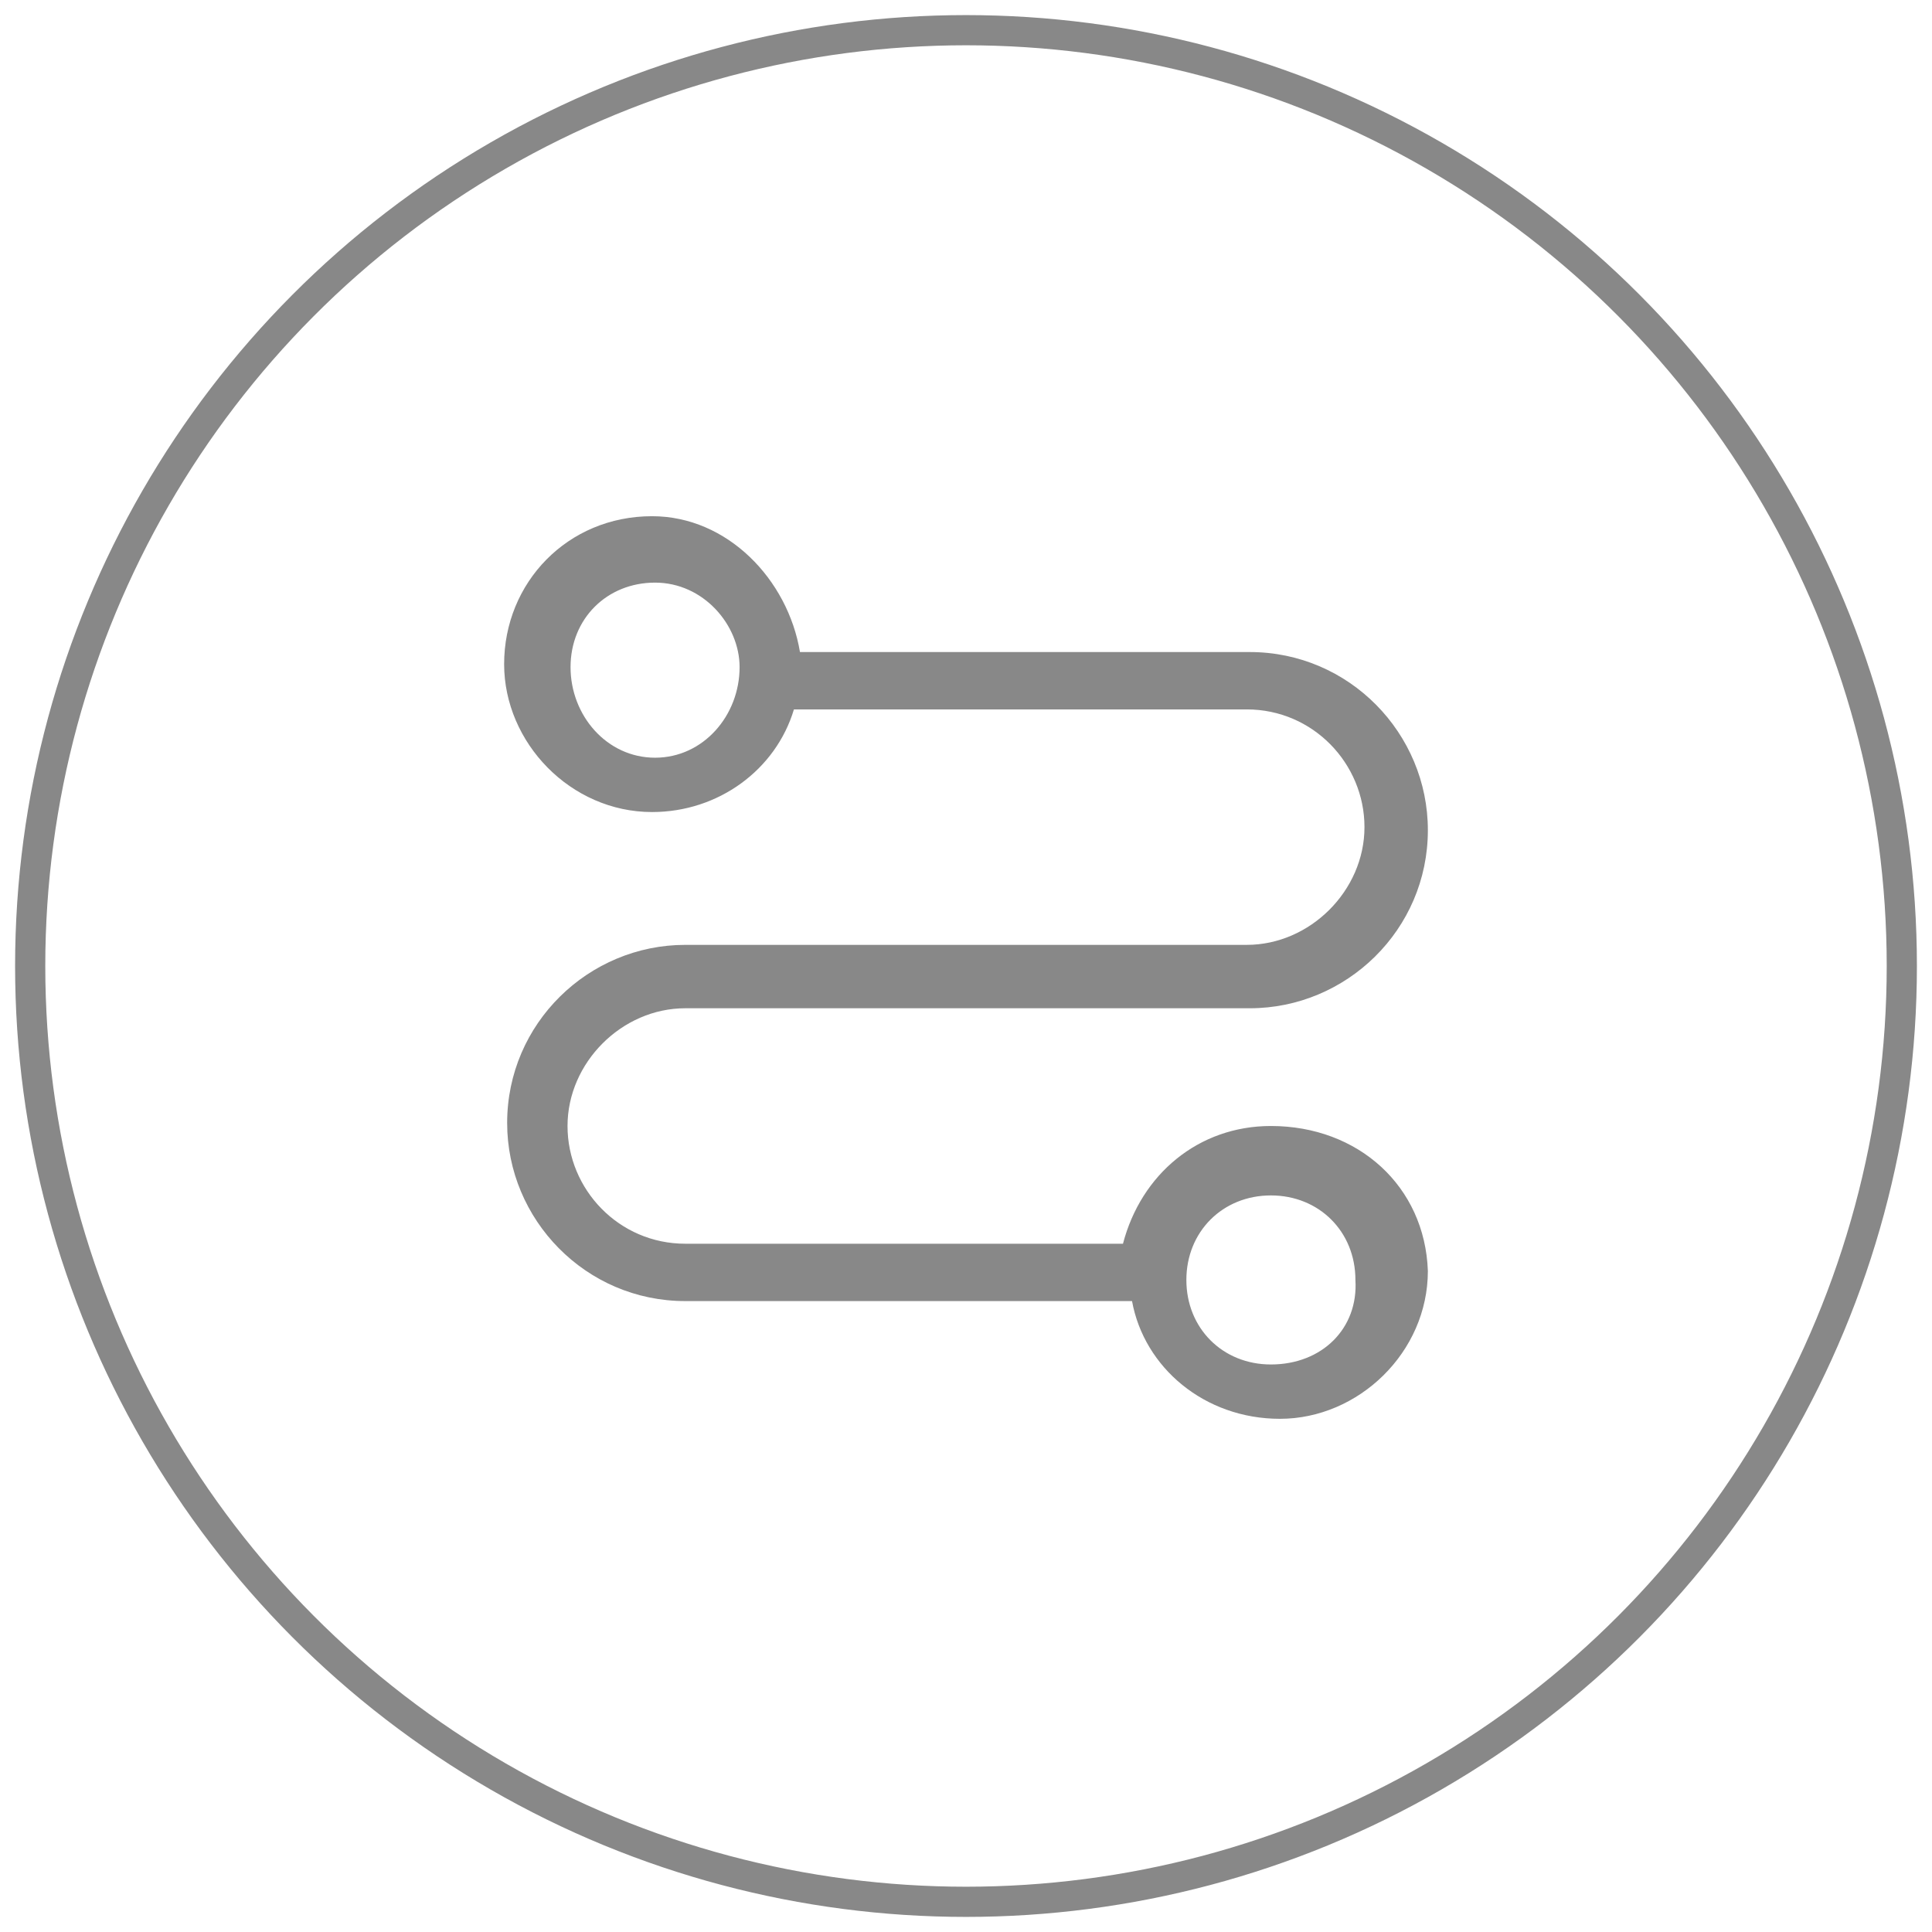 <?xml version="1.0" encoding="utf-8"?>
<!-- Generator: Adobe Illustrator 19.0.0, SVG Export Plug-In . SVG Version: 6.00 Build 0)  -->
<svg version="1.1" id="图层_1" xmlns="http://www.w3.org/2000/svg" xmlns:xlink="http://www.w3.org/1999/xlink" x="0px" y="0px"
	 viewBox="0 0 64 64" style="enable-background:new 0 0 64 64;" xml:space="preserve">
<style type="text/css">
	.st0{fill:none;stroke:#888888;stroke-miterlimit:10;}
	.st1{fill:#888888;}
</style>
<circle id="XMLID_154_" class="st0" cx="32" cy="32" r="31"/>
<path id="XMLID_149_" class="st0" d="M24.2,43.9"/>
<g id="XMLID_136_">
	<g id="XMLID_72_">
		<path id="XMLID_73_" class="st1" d="M42.1,37.3c-2.4,0-4.3,1.6-4.9,3.9H22.7c-2.2,0-3.9-1.8-3.9-3.9s1.8-3.9,3.9-3.9h18.7
			c3.2,0,5.9-2.6,5.9-5.9c0-3.2-2.6-5.9-5.9-5.9H26.5c-0.4-2.4-2.4-4.5-4.9-4.5c-2.8,0-4.9,2.2-4.9,4.9c0,2.6,2.2,4.9,4.9,4.9
			c2.2,0,4.1-1.4,4.7-3.4h15c2.2,0,3.9,1.8,3.9,3.9s-1.8,3.9-3.9,3.9H22.7c-3.2,0-5.9,2.6-5.9,5.9c0,3.2,2.6,5.9,5.9,5.9h14.8
			c0.4,2.2,2.4,3.9,4.9,3.9c2.6,0,4.9-2.2,4.9-4.9C47.2,39.3,45,37.3,42.1,37.3L42.1,37.3z M21.7,25.1c-1.6,0-2.8-1.4-2.8-3
			c0-1.6,1.2-2.8,2.8-2.8c1.6,0,2.8,1.4,2.8,2.8C24.5,23.7,23.3,25.1,21.7,25.1L21.7,25.1z M42.1,45.2c-1.6,0-2.8-1.2-2.8-2.8
			c0-1.6,1.2-2.8,2.8-2.8s2.8,1.2,2.8,2.8C45,44,43.8,45.2,42.1,45.2L42.1,45.2z M42.1,45.2"/>
	</g>
</g>
</svg>

